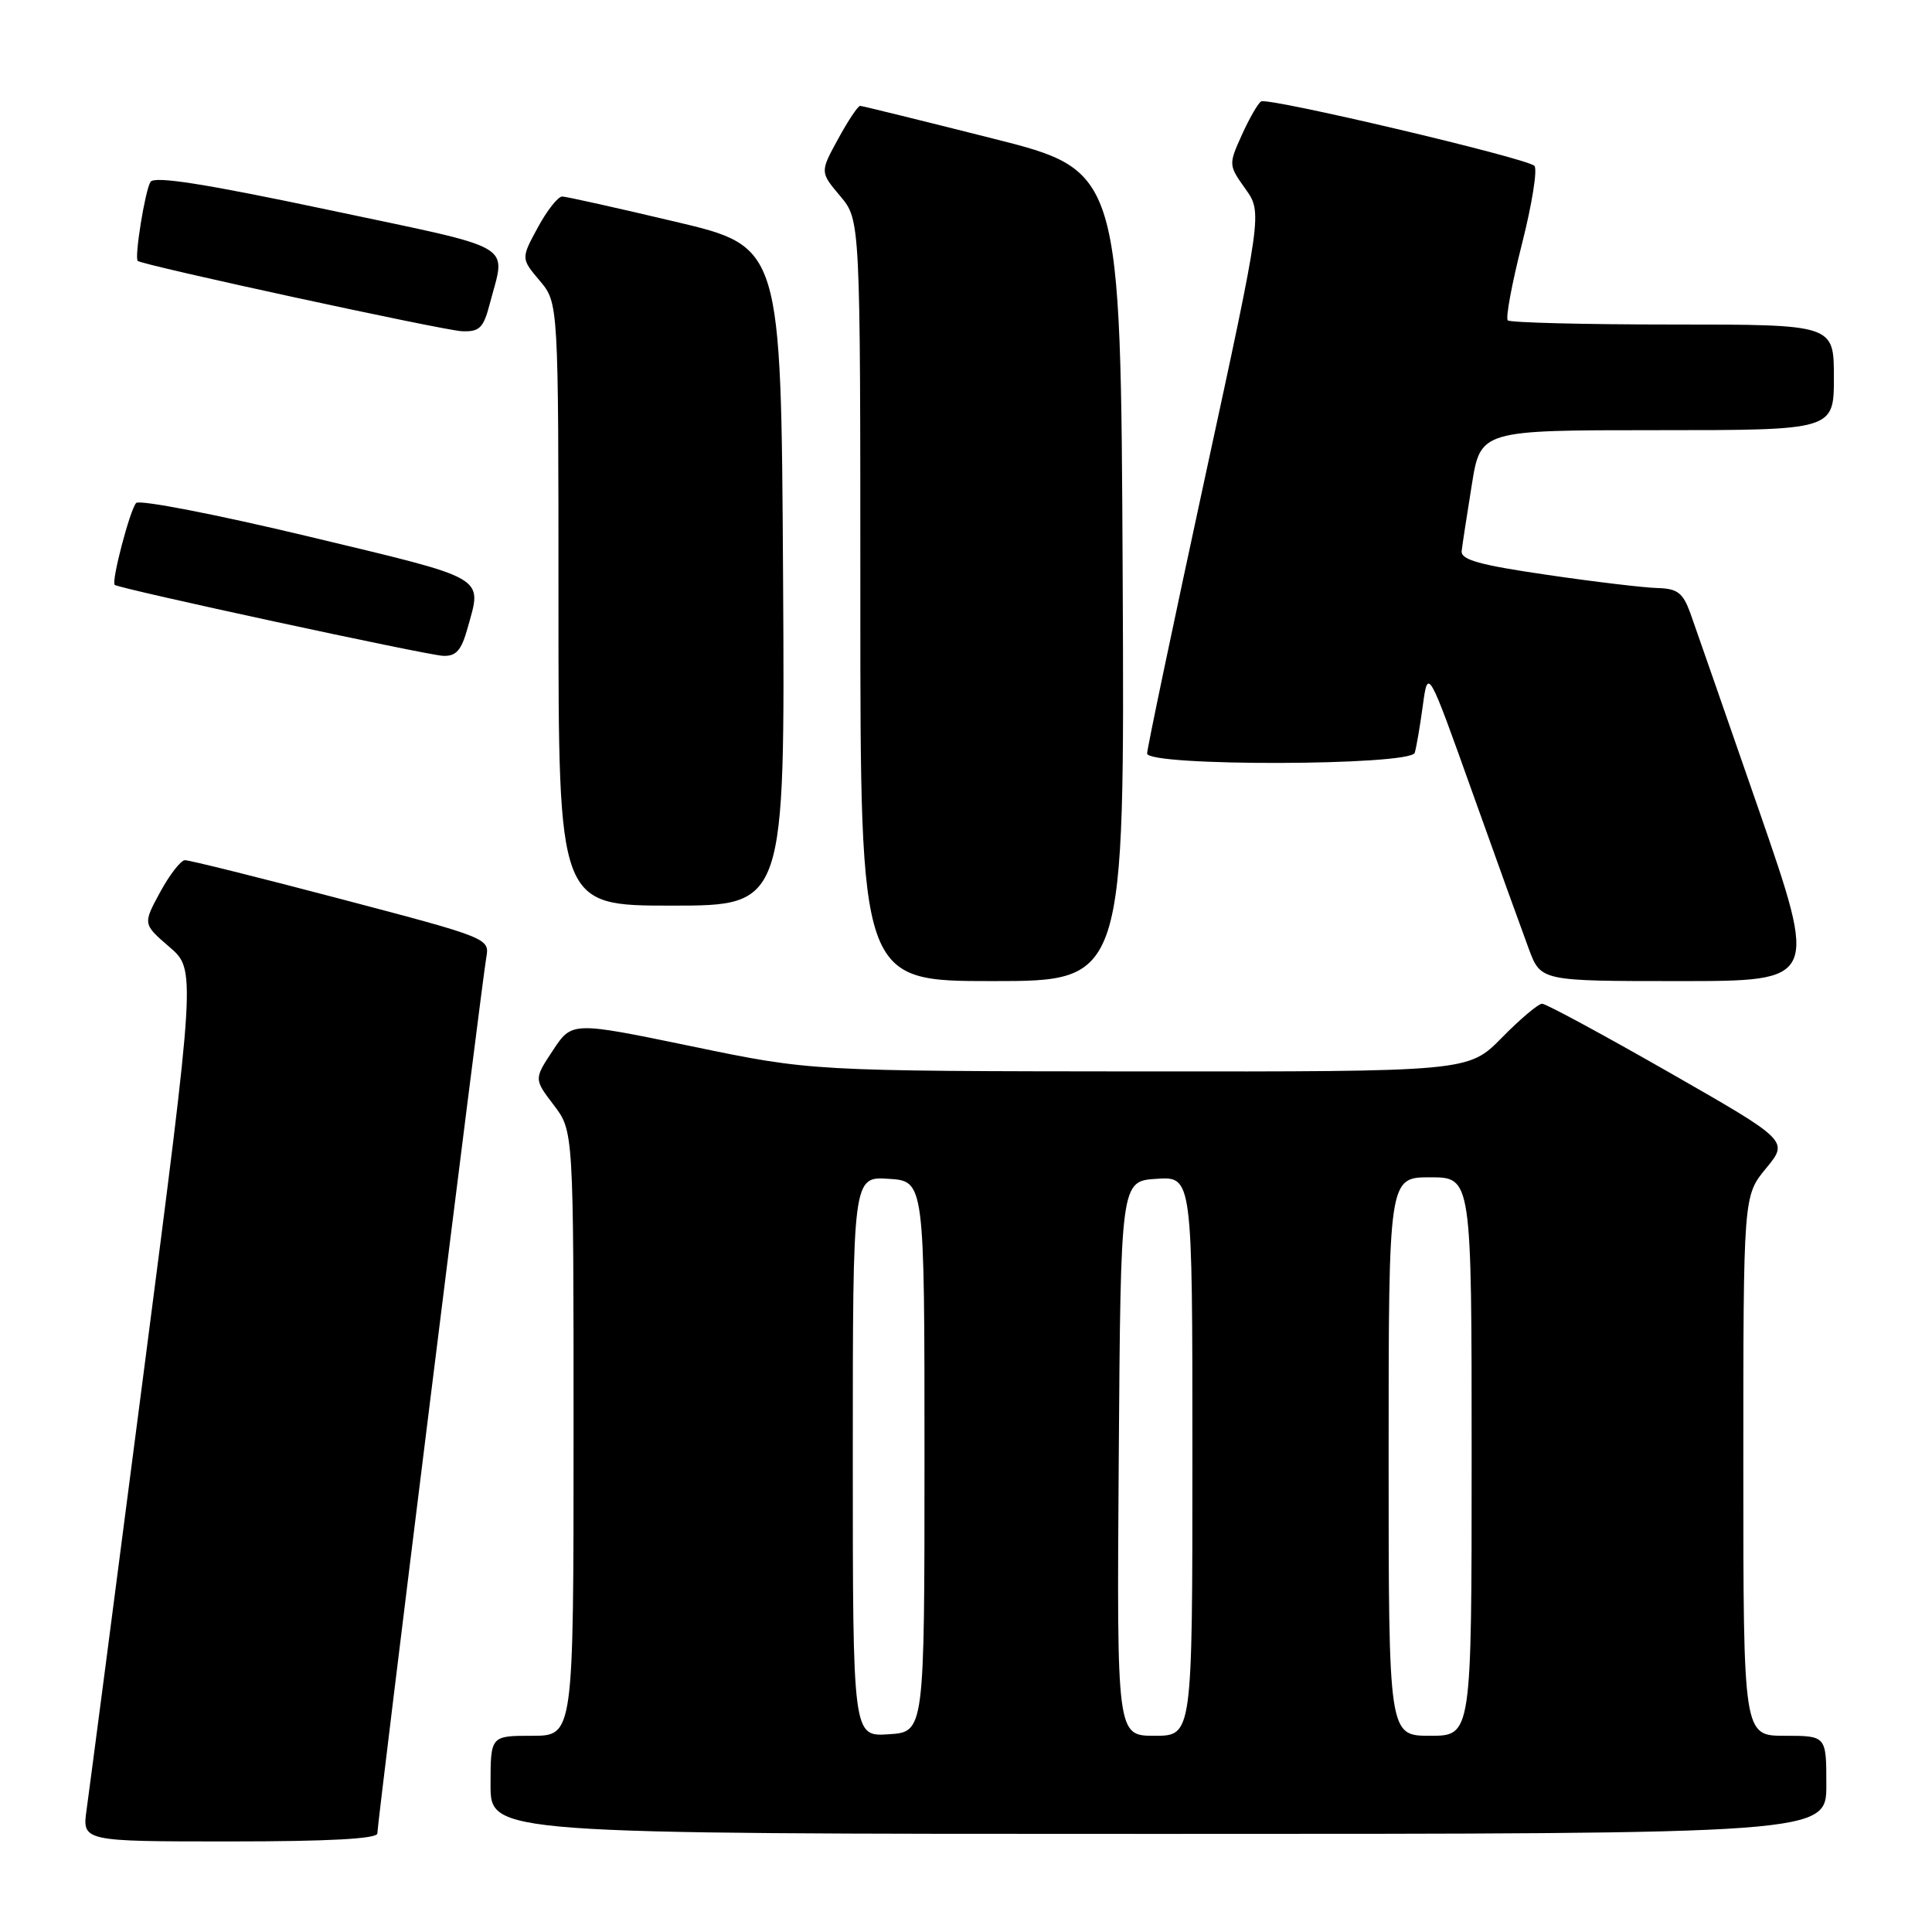<?xml version="1.0" encoding="UTF-8" standalone="no"?>
<!DOCTYPE svg PUBLIC "-//W3C//DTD SVG 1.1//EN" "http://www.w3.org/Graphics/SVG/1.1/DTD/svg11.dtd" >
<svg xmlns="http://www.w3.org/2000/svg" xmlns:xlink="http://www.w3.org/1999/xlink" version="1.1" viewBox="0 0 256 256">
 <g >
 <path fill="currentColor"
d=" M 50.00 242.94 C 50.00 241.52 63.84 130.21 64.43 126.91 C 64.89 124.33 64.82 124.30 45.19 119.13 C 34.36 116.28 25.05 113.96 24.50 113.98 C 23.95 114.00 22.47 115.91 21.21 118.23 C 18.93 122.44 18.93 122.44 22.44 125.47 C 25.96 128.50 25.96 128.50 19.02 182.00 C 15.21 211.43 11.81 237.41 11.48 239.75 C 10.88 244.00 10.88 244.00 30.44 244.00 C 43.56 244.00 50.00 243.65 50.00 242.94 Z  M 242.00 236.50 C 242.00 230.00 242.00 230.00 236.50 230.00 C 231.00 230.00 231.00 230.00 231.00 194.23 C 231.00 158.46 231.00 158.46 234.01 154.81 C 237.02 151.16 237.02 151.16 221.14 142.08 C 212.41 137.09 204.85 133.00 204.34 133.00 C 203.83 133.00 201.43 135.03 199.00 137.50 C 194.58 142.00 194.58 142.00 151.04 141.97 C 107.50 141.93 107.50 141.93 91.65 138.64 C 75.79 135.36 75.79 135.36 73.27 139.17 C 70.75 142.98 70.75 142.98 73.37 146.42 C 76.00 149.87 76.00 149.87 76.00 189.93 C 76.00 230.00 76.00 230.00 70.50 230.00 C 65.00 230.00 65.00 230.00 65.00 236.50 C 65.00 243.00 65.00 243.00 153.50 243.00 C 242.00 243.00 242.00 243.00 242.00 236.50 Z  M 148.76 76.31 C 148.50 22.62 148.50 22.62 131.50 18.34 C 122.15 15.98 114.27 14.04 113.98 14.03 C 113.69 14.01 112.38 15.98 111.06 18.40 C 108.65 22.80 108.65 22.80 111.33 25.98 C 114.00 29.15 114.00 29.15 114.00 79.58 C 114.00 130.00 114.00 130.00 131.51 130.00 C 149.02 130.00 149.02 130.00 148.76 76.31 Z  M 233.03 107.25 C 228.69 94.74 224.62 83.04 223.98 81.25 C 223.00 78.55 222.27 77.99 219.65 77.92 C 217.92 77.88 211.32 77.10 205.00 76.17 C 196.00 74.86 193.54 74.17 193.68 73.00 C 193.77 72.17 194.38 68.24 195.02 64.25 C 196.18 57.00 196.18 57.00 219.59 57.00 C 243.00 57.00 243.00 57.00 243.00 50.00 C 243.00 43.00 243.00 43.00 221.67 43.00 C 209.93 43.00 200.09 42.75 199.79 42.45 C 199.48 42.15 200.33 37.59 201.67 32.31 C 203.01 27.03 203.75 22.38 203.31 21.97 C 202.17 20.92 168.02 12.87 167.10 13.44 C 166.69 13.69 165.54 15.69 164.55 17.88 C 162.78 21.80 162.79 21.90 165.02 25.02 C 167.27 28.19 167.27 28.19 159.63 63.43 C 155.44 82.81 152.00 99.19 152.00 99.84 C 152.00 101.57 186.91 101.48 187.46 99.75 C 187.67 99.06 188.16 96.25 188.53 93.50 C 189.21 88.50 189.21 88.50 195.10 105.00 C 198.34 114.08 201.71 123.41 202.58 125.75 C 204.17 130.00 204.17 130.00 222.53 130.00 C 240.90 130.00 240.90 130.00 233.03 107.25 Z  M 103.76 76.34 C 103.50 32.69 103.50 32.69 89.50 29.38 C 81.80 27.56 75.05 26.05 74.50 26.04 C 73.95 26.03 72.49 27.87 71.27 30.13 C 69.03 34.25 69.03 34.25 71.52 37.20 C 74.00 40.15 74.00 40.15 74.00 80.08 C 74.00 120.00 74.00 120.00 89.01 120.00 C 104.02 120.00 104.02 120.00 103.76 76.34 Z  M 61.95 83.25 C 63.89 76.27 64.86 76.84 40.90 71.09 C 28.75 68.18 18.46 66.18 18.04 66.65 C 17.21 67.57 14.72 77.08 15.20 77.50 C 15.78 78.00 56.54 86.81 58.70 86.90 C 60.43 86.98 61.13 86.19 61.95 83.25 Z  M 64.90 40.25 C 67.02 32.08 68.92 33.19 43.57 27.82 C 27.22 24.36 20.44 23.29 19.94 24.10 C 19.22 25.25 17.79 34.13 18.25 34.57 C 18.84 35.13 58.74 43.78 61.21 43.89 C 63.54 43.98 64.06 43.47 64.90 40.25 Z  M 113.00 193.00 C 113.00 155.89 113.00 155.89 117.75 156.20 C 122.50 156.50 122.50 156.50 122.50 193.00 C 122.50 229.50 122.50 229.50 117.75 229.80 C 113.00 230.11 113.00 230.11 113.00 193.00 Z  M 148.24 193.25 C 148.50 156.50 148.50 156.50 153.25 156.20 C 158.00 155.89 158.00 155.89 158.00 192.95 C 158.00 230.00 158.00 230.00 152.99 230.00 C 147.98 230.00 147.98 230.00 148.24 193.25 Z  M 184.00 193.00 C 184.00 156.00 184.00 156.00 189.50 156.00 C 195.00 156.00 195.00 156.00 195.00 193.00 C 195.00 230.00 195.00 230.00 189.50 230.00 C 184.00 230.00 184.00 230.00 184.00 193.00 Z "/>
</g>
</svg>